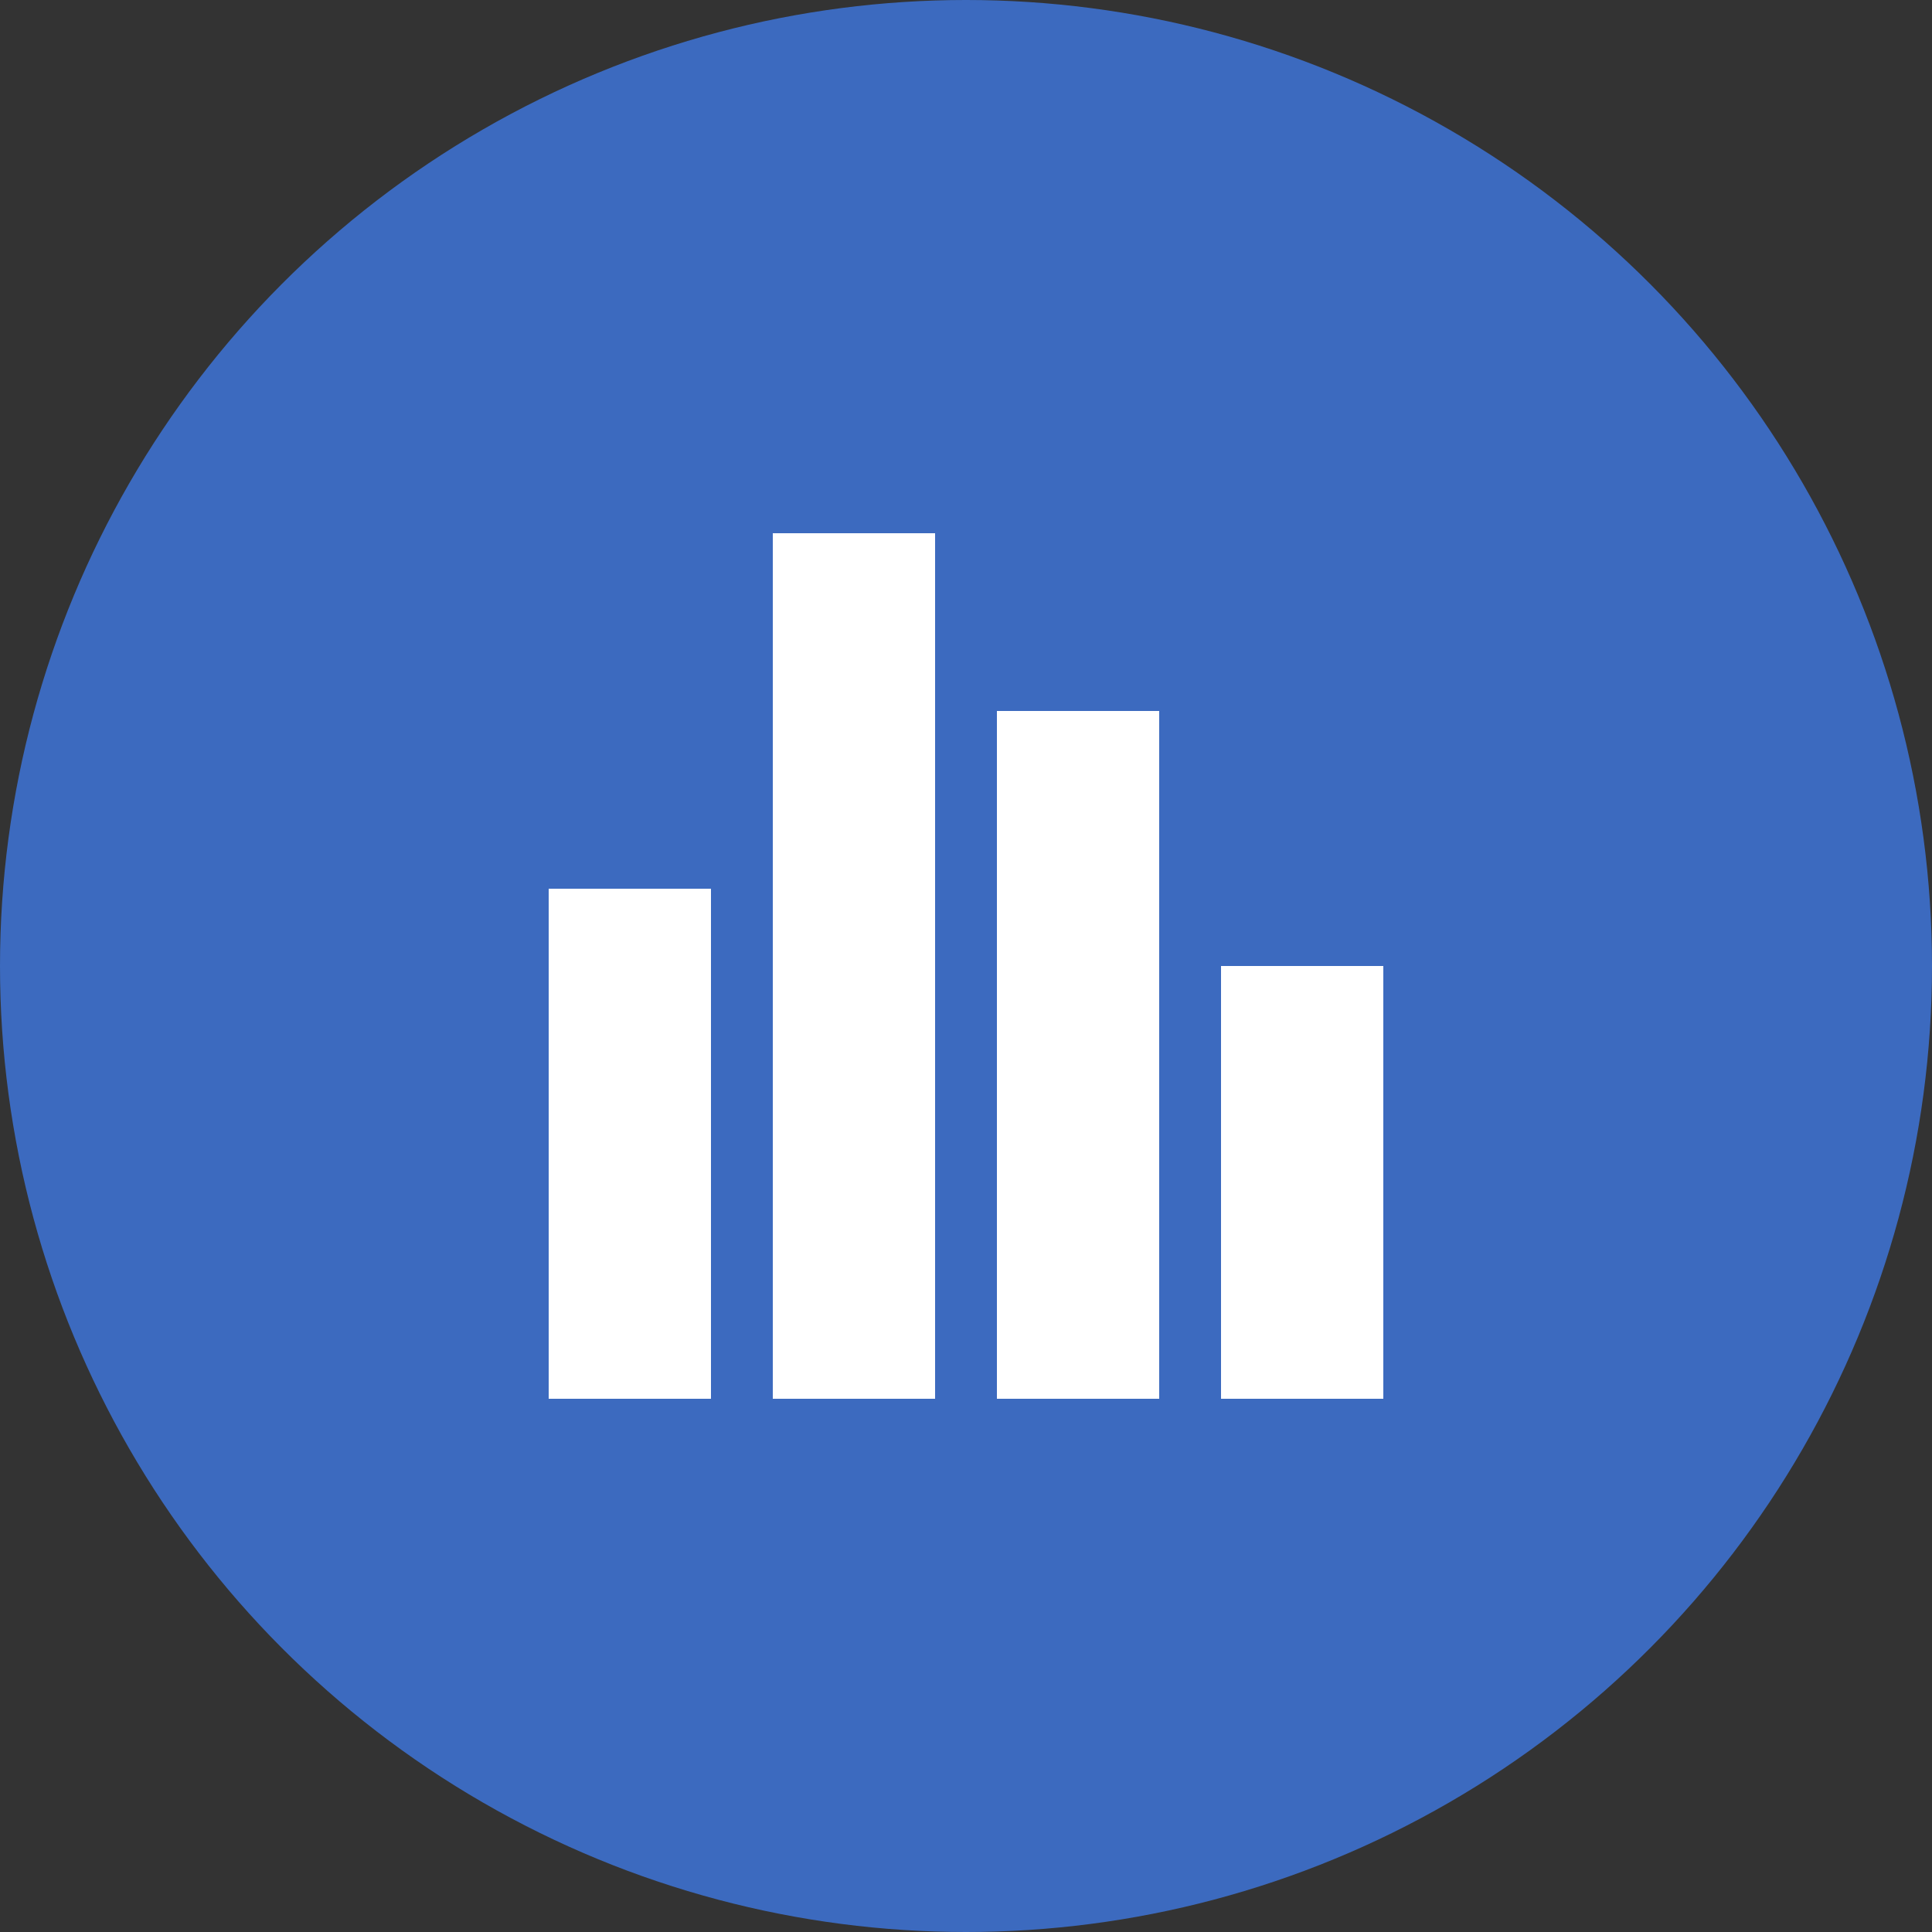 <?xml version="1.0" encoding="utf-8"?>
<!-- Generator: Adobe Illustrator 26.0.3, SVG Export Plug-In . SVG Version: 6.00 Build 0)  -->
<svg version="1.1" id="Layer_1" xmlns="http://www.w3.org/2000/svg" xmlns:xlink="http://www.w3.org/1999/xlink" x="0px" y="0px"
	 viewBox="0 0 25 25" style="enable-background:new 0 0 25 25;" xml:space="preserve">
<rect x="0" y="0" width="25" height="25" fill="#333333" stroke="none"/>
<style type="text/css">
	.st0{fill:#3C6ABF;}
	.st1{fill:#FFFFFF;}
</style>
<circle class="st0" cx="12.5" cy="12.5" r="12.5"/>
<g>
	<rect x="7.1" y="11.5" class="st1" width="2.1" height="6.6"/>
	<rect x="10" y="6.9" class="st1" width="2.1" height="11.2"/>
	<rect x="12.9" y="9.2" class="st1" width="2.1" height="8.9"/>
	<rect x="15.8" y="12.5" class="st1" width="2.1" height="5.6"/>
</g>
</svg>
